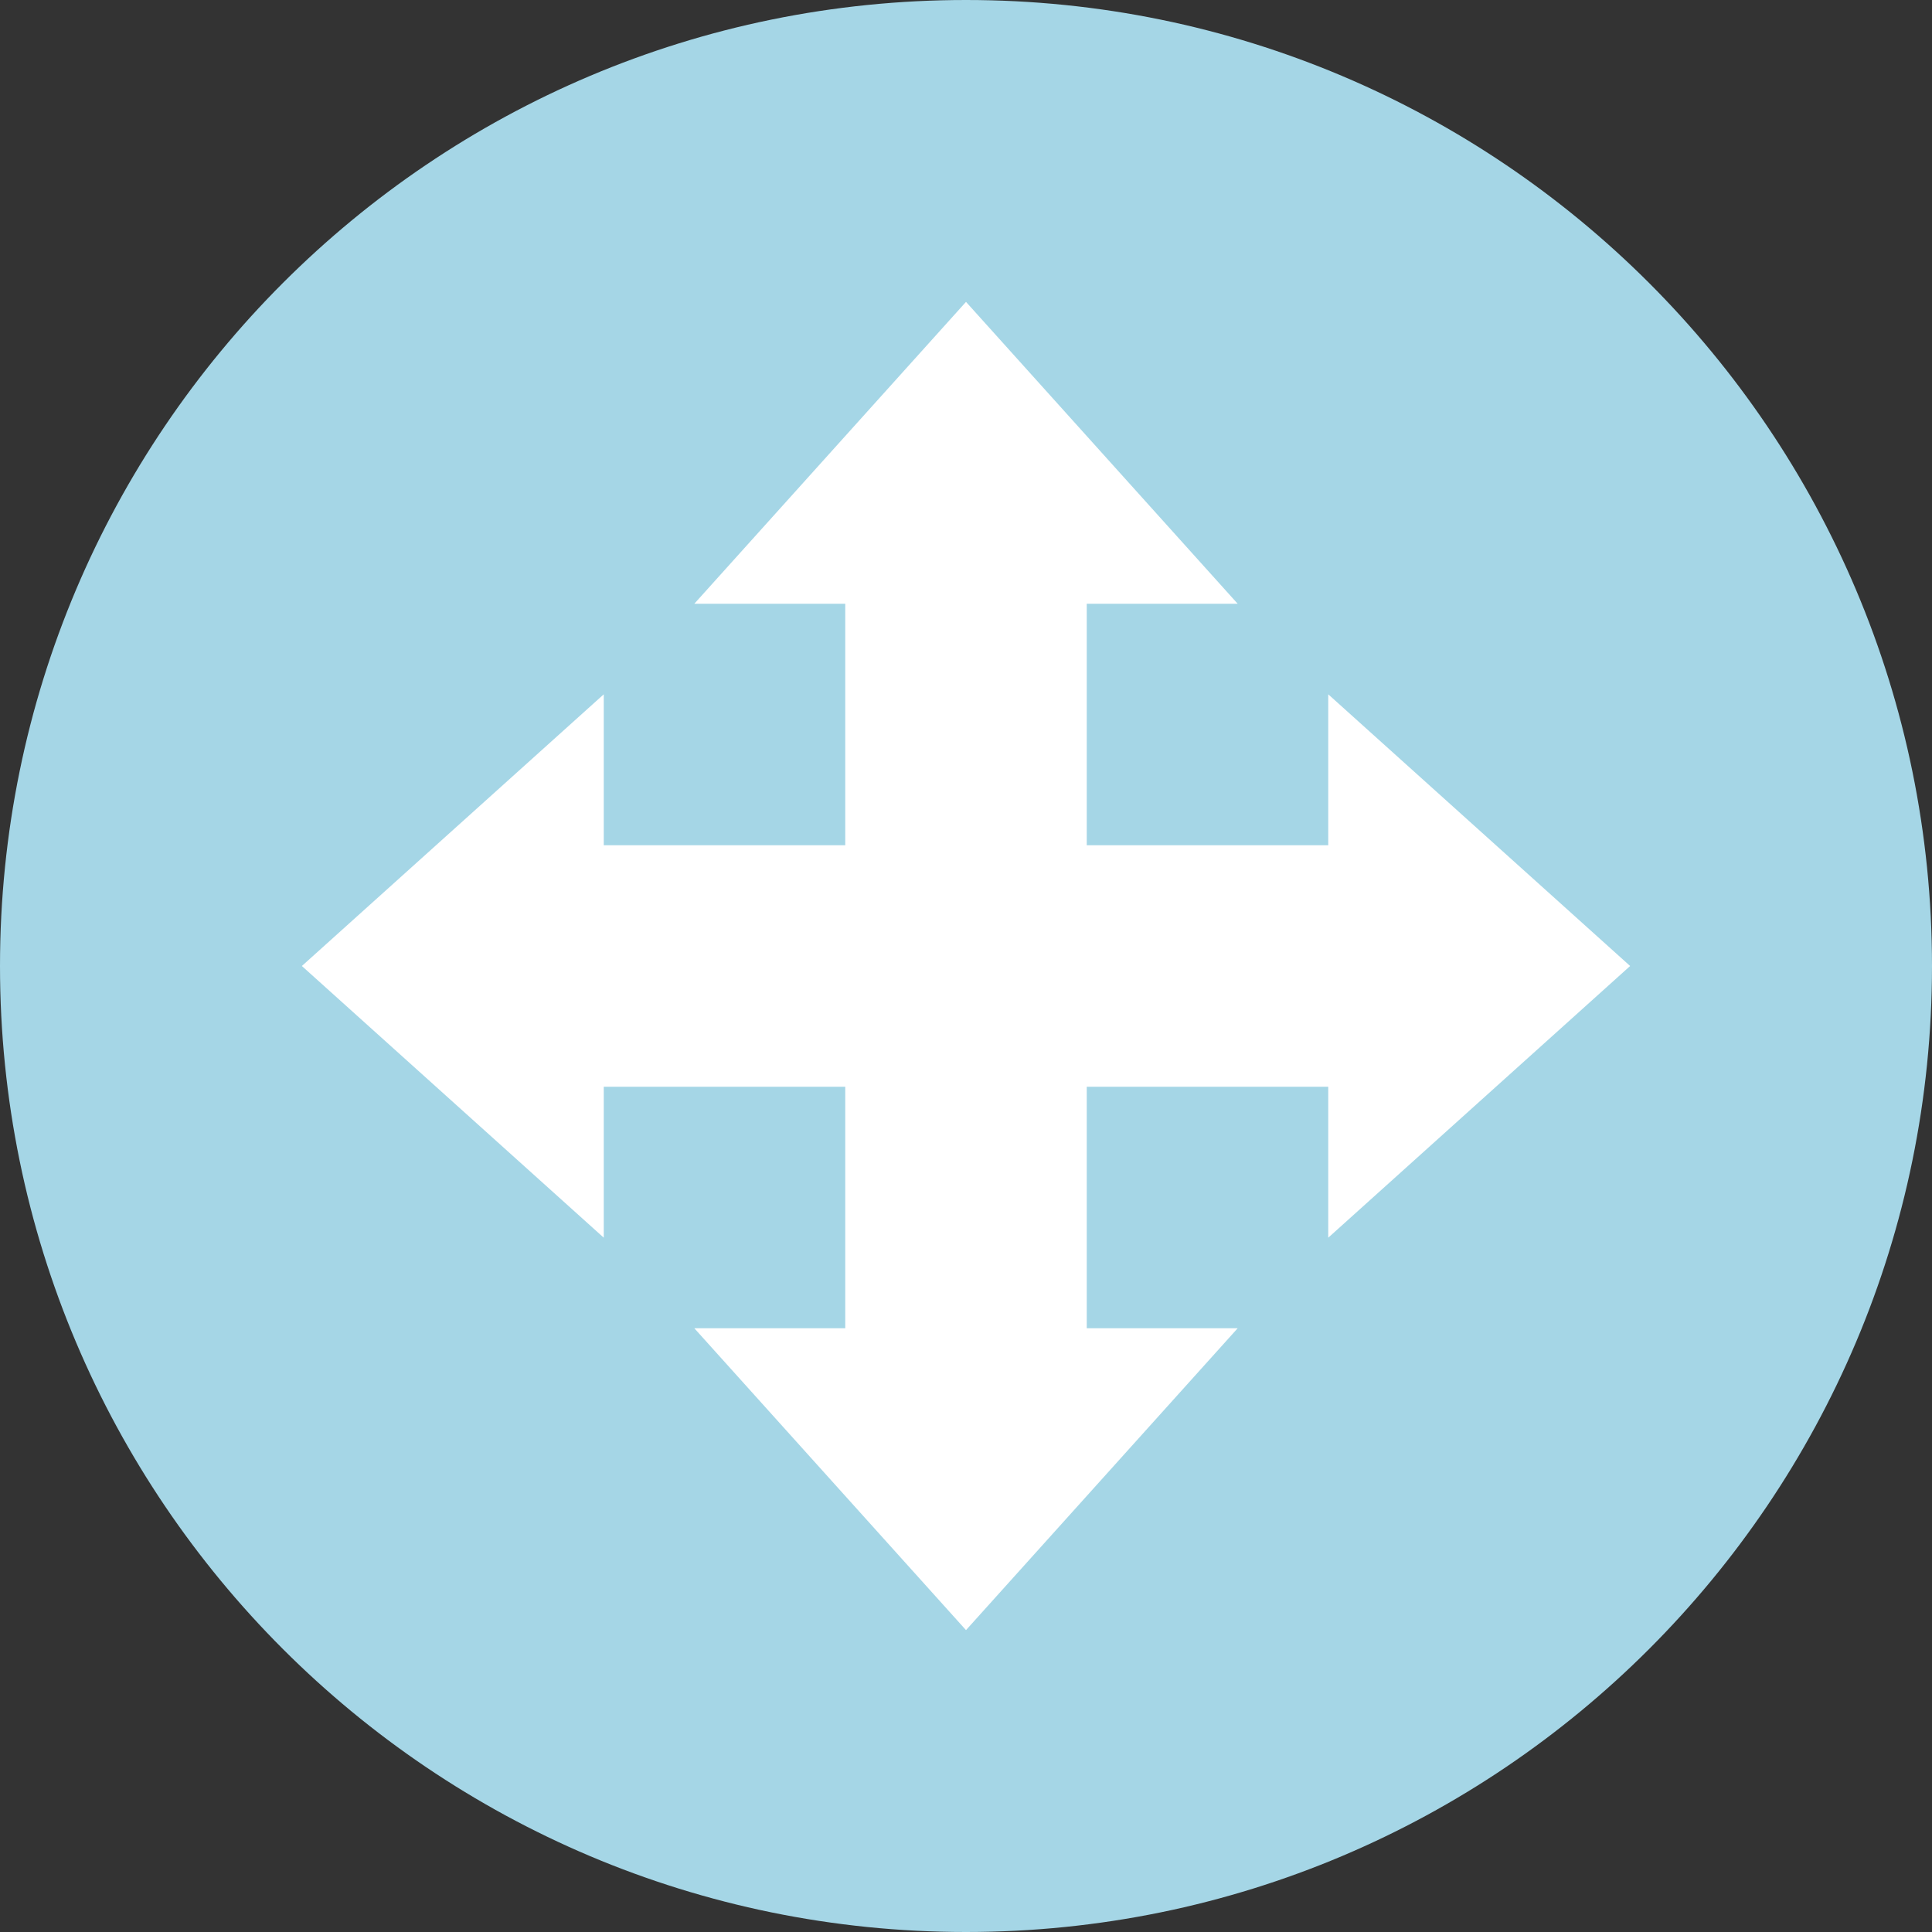 <?xml version="1.0" encoding="UTF-8" standalone="no"?>
<svg width="64px" height="64px" viewBox="0 0 64 64" version="1.1" xmlns="http://www.w3.org/2000/svg" xmlns:xlink="http://www.w3.org/1999/xlink" xmlns:sketch="http://www.bohemiancoding.com/sketch/ns">
    <rect x="0" y="0" width="64" height="64" fill="#333333" stroke="none"/>
    <!-- Generator: Sketch 3.4 (15575) - http://www.bohemiancoding.com/sketch -->
    <title>c-arrow-nsew</title>
    <desc>Created with Sketch.</desc>
    <defs></defs>
    <g id="Page-1" stroke="none" stroke-width="1" fill="none" fill-rule="evenodd" sketch:type="MSPage">
        <g id="c-arrow-nsew" sketch:type="MSArtboardGroup">
            <path d="M32,64 C49.673,64 64,49.673 64,32 C64,14.327 49.673,0 32,0 C14.327,0 0,14.327 0,32 C0,49.673 14.327,64 32,64 Z" id="Oval-1" fill="#A5D6E6" sketch:type="MSShapeGroup"></path>
            <path d="M44,36 L20,36 L20,28 L44,28 L44,36 Z M20,23 L20,41 L10,32 L20,23 Z M44,41 L44,23 L54,32 L44,41 Z" id="Rectangle-1" fill="#FFFFFF" sketch:type="MSShapeGroup" transform="translate(32, 32) rotate(-270) translate(-32, -32) "></path>
            <path d="M44,36 L20,36 L20,28 L44,28 L44,36 Z M20,23 L20,41 L10,32 L20,23 Z M44,41 L44,23 L54,32 L44,41 Z" id="Rectangle-1" fill="#FFFFFF" sketch:type="MSShapeGroup" transform="translate(32, 32) rotate(-180) translate(-32, -32) "></path>
        </g>
    </g>
</svg>